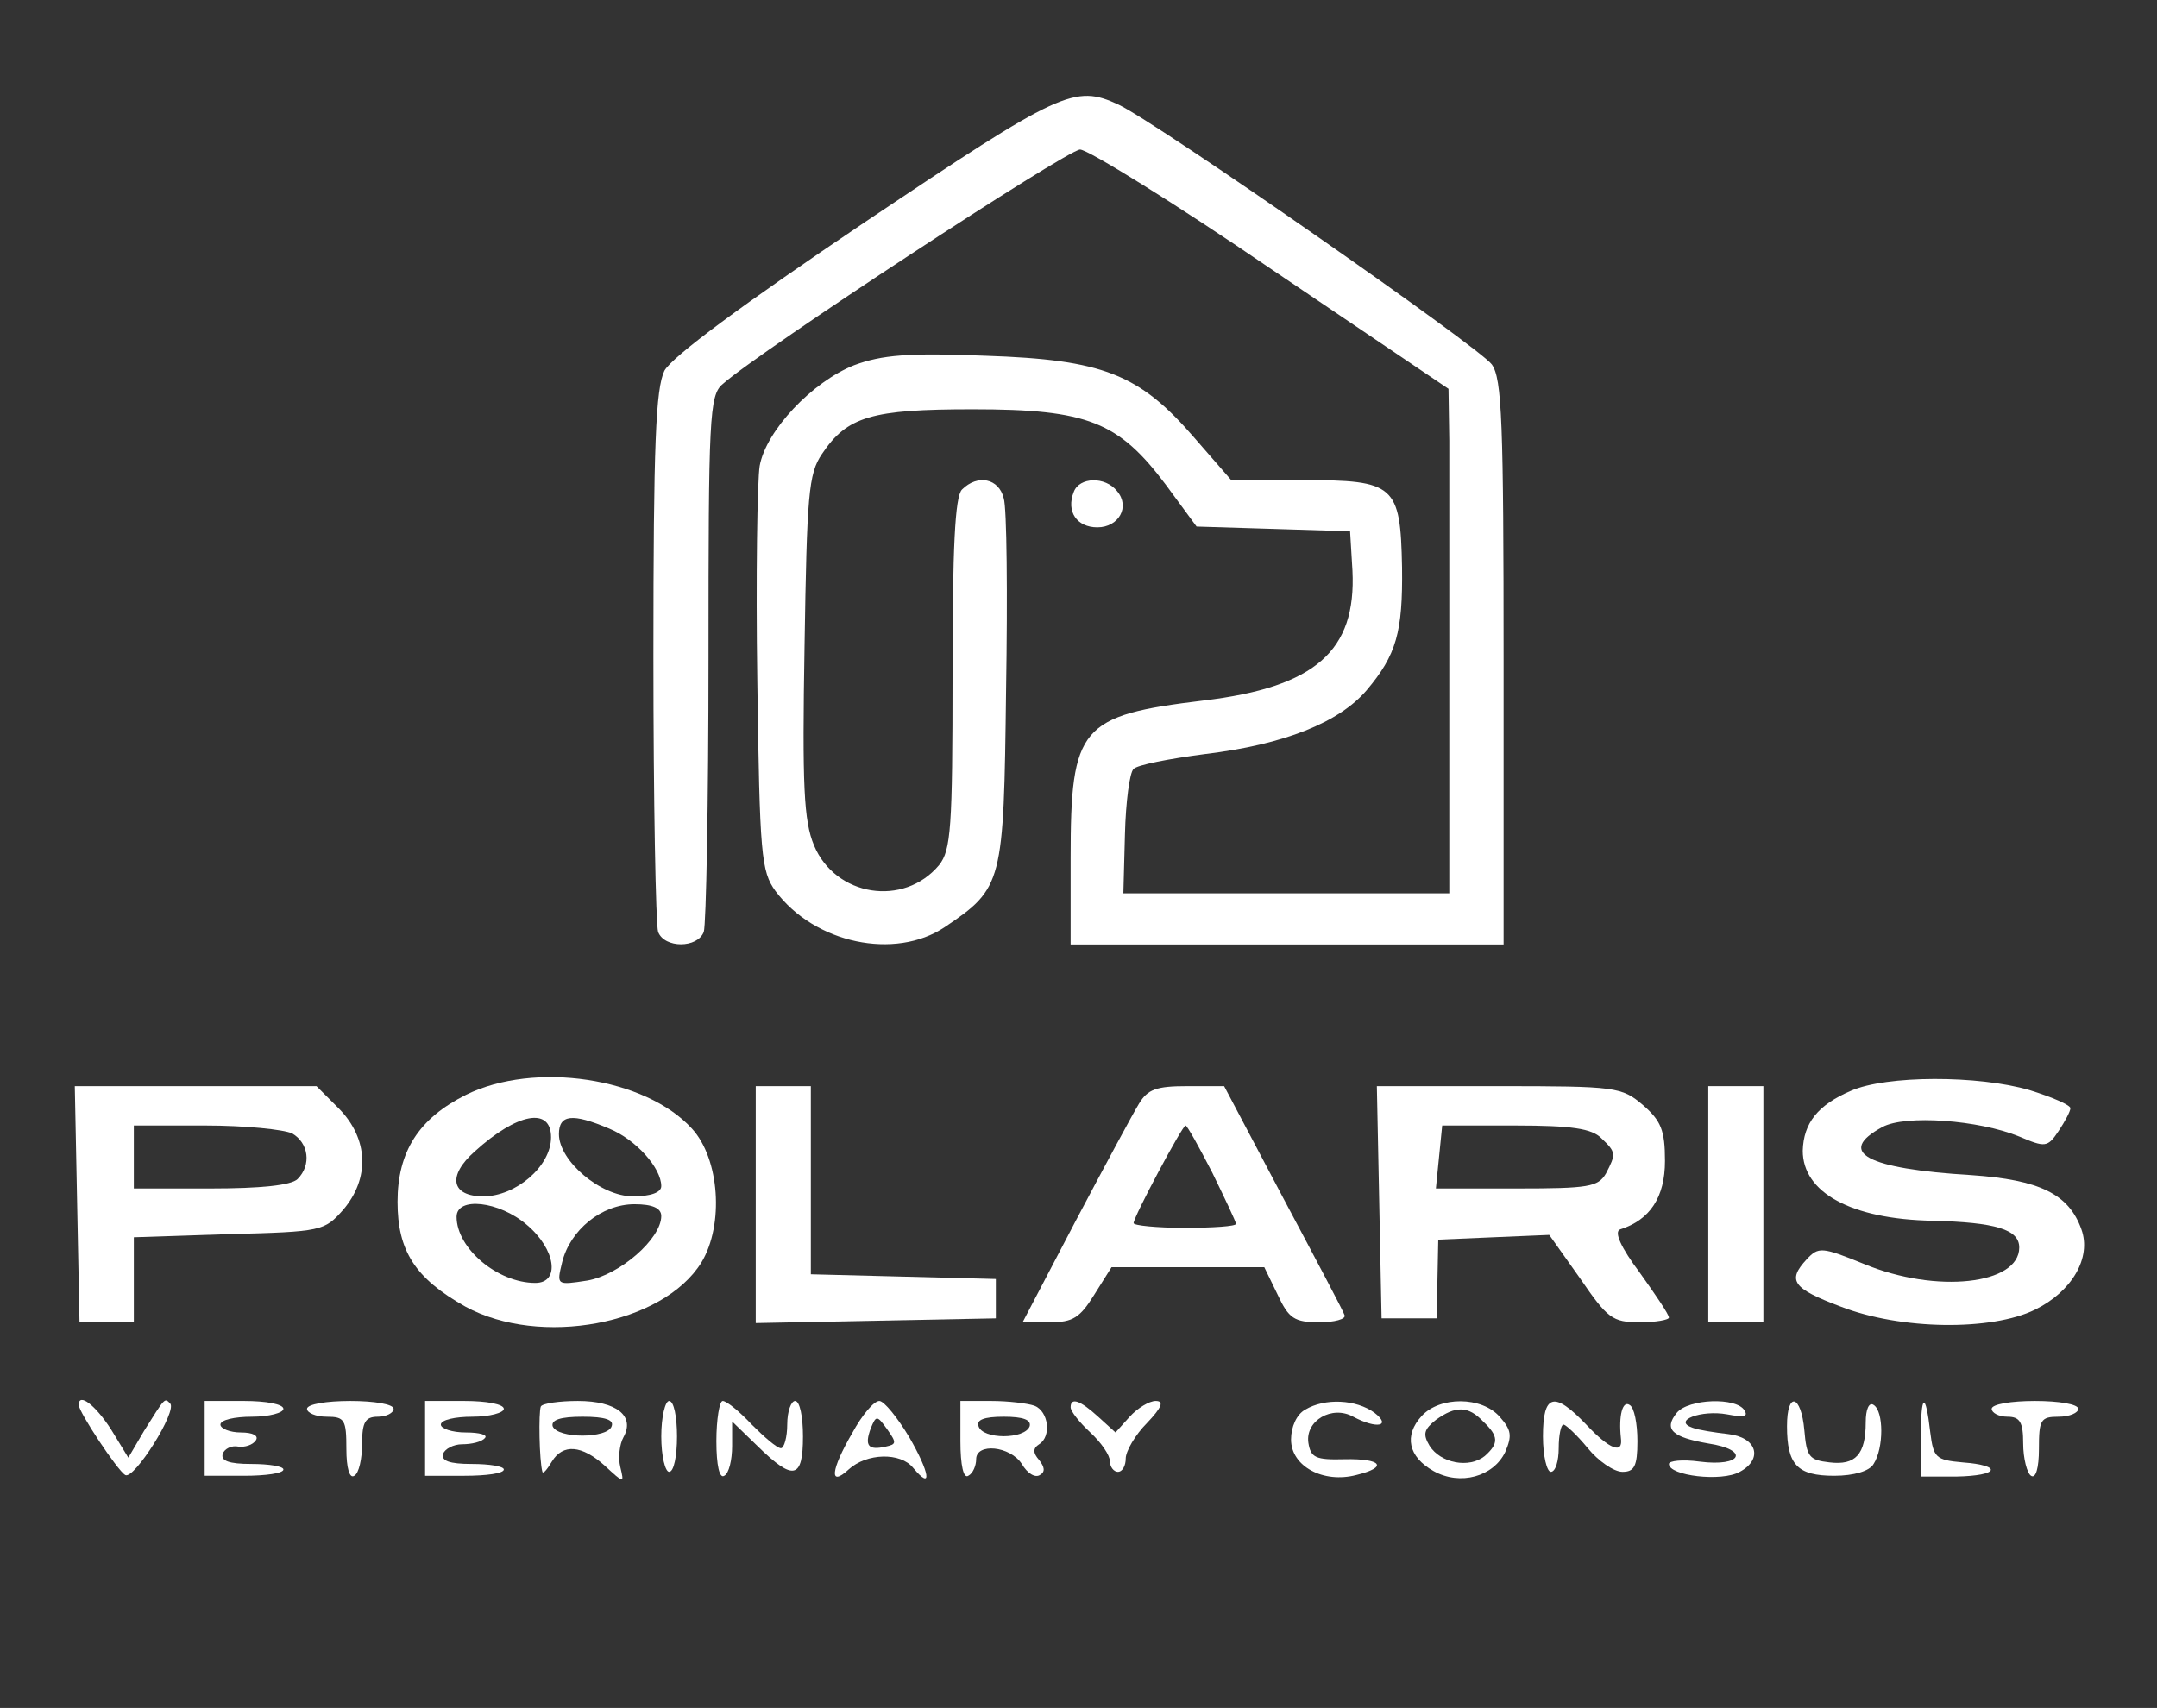 <?xml version="1.0" standalone="no"?>
<!DOCTYPE svg PUBLIC "-//W3C//DTD SVG 20010904//EN"
 "http://www.w3.org/TR/2001/REC-SVG-20010904/DTD/svg10.dtd">
<svg version="1.0" xmlns="http://www.w3.org/2000/svg"
 width="274pt" height="217pt" viewBox="0 0 274 217"
 preserveAspectRatio="xMidYMid meet">

<rect x="0" y="0" width="274" height="217" fill="#333333" stroke="none"/>

<g transform="translate(0,217) scale(0.1,-0.1)"
fill="#ffffff" stroke="none">
<path d="M1099 1888 c-156 -105 -245 -171 -255 -189 -11 -23 -14 -92 -14 -363
0 -184 3 -341 6 -350 8 -21 50 -21 58 0 3 9 6 165 6 348 0 305 1 334 18 348
47 42 438 298 454 298 10 0 120 -68 243 -152 l225 -152 1 -66 c0 -36 0 -180 0
-320 l0 -255 -207 0 -207 0 2 75 c1 41 6 79 11 83 4 5 45 13 91 19 100 12 170
40 205 81 38 45 46 74 45 156 -2 105 -9 111 -126 111 l-91 0 -47 54 c-70 81
-116 99 -265 104 -98 4 -132 1 -167 -12 -53 -21 -112 -83 -120 -128 -3 -18 -5
-141 -3 -273 3 -222 5 -242 23 -267 50 -67 152 -88 215 -46 74 50 75 55 78
301 2 122 1 232 -3 244 -6 25 -33 31 -53 11 -9 -9 -12 -75 -12 -234 0 -196 -2
-224 -17 -243 -45 -54 -132 -40 -159 25 -13 31 -15 76 -12 253 3 192 5 219 22
244 32 48 63 57 192 57 146 0 185 -16 245 -96 l39 -53 98 -3 97 -3 3 -50 c5
-102 -47 -148 -189 -165 -157 -19 -169 -33 -169 -200 l0 -110 275 0 275 0 0
358 c0 305 -2 361 -15 379 -16 22 -425 307 -474 330 -56 26 -73 18 -322 -149z"/>
<path d="M1364 1545 c-10 -25 4 -45 30 -45 27 0 42 26 25 46 -15 19 -48 18
-55 -1z"/>
<path d="M592 779 c-60 -30 -87 -72 -87 -136 0 -62 22 -97 86 -133 95 -52 251
-23 300 56 29 48 23 132 -12 170 -59 65 -200 86 -287 43z m108 -54 c0 -37 -45
-75 -86 -75 -41 0 -46 26 -11 57 54 49 97 57 97 18z m74 11 c34 -14 66 -50 66
-73 0 -8 -13 -13 -36 -13 -41 0 -94 45 -94 79 0 25 17 27 64 7z m-105 -122
c37 -31 43 -74 11 -74 -48 0 -100 44 -100 84 0 26 54 20 89 -10z m171 11 c0
-29 -53 -75 -94 -82 -39 -6 -39 -6 -32 23 10 41 50 74 92 74 23 0 34 -5 34
-15z"/>
<path d="M2351 784 c-42 -18 -60 -41 -61 -76 0 -53 61 -87 165 -89 80 -2 110
-11 110 -34 0 -47 -105 -59 -197 -21 -54 22 -58 22 -73 6 -25 -27 -18 -37 43
-60 77 -30 192 -31 247 -4 47 23 72 66 59 102 -16 45 -53 63 -140 69 -133 8
-172 29 -113 61 29 16 123 9 174 -12 33 -14 36 -14 50 7 8 12 15 25 15 29 0 4
-23 14 -52 23 -65 19 -182 19 -227 -1z"/>
<path d="M98 640 l3 -150 35 0 34 0 0 54 0 54 121 4 c118 3 121 4 145 31 34
40 32 90 -5 128 l-29 29 -154 0 -153 0 3 -150z m273 90 c21 -12 25 -40 7 -58
-8 -8 -47 -12 -110 -12 l-98 0 0 40 0 40 91 0 c50 0 99 -5 110 -10z"/>
<path d="M960 640 l0 -151 153 3 152 3 0 25 0 25 -117 3 -118 3 0 119 0 120
-35 0 -35 0 0 -150z"/>
<path d="M1447 768 c-8 -13 -44 -80 -81 -150 l-67 -128 35 0 c29 0 38 6 56 35
l22 35 97 0 97 0 17 -35 c14 -30 21 -35 53 -35 19 0 34 4 32 9 -1 4 -37 72
-78 149 l-75 142 -47 0 c-39 0 -50 -4 -61 -22z m93 -88 c16 -33 30 -62 30 -65
0 -3 -29 -5 -65 -5 -36 0 -65 3 -65 6 0 8 62 124 66 124 2 0 17 -27 34 -60z"/>
<path d="M1752 643 l3 -148 35 0 35 0 1 50 1 50 70 3 71 3 39 -55 c35 -51 41
-56 76 -56 20 0 37 3 37 6 0 4 -17 29 -37 57 -24 32 -33 52 -25 55 38 12 57
41 57 87 0 39 -5 51 -28 71 -27 23 -34 24 -183 24 l-155 0 3 -147z m282 81
c19 -18 19 -20 6 -45 -10 -17 -22 -19 -113 -19 l-103 0 4 40 4 40 93 0 c72 0
97 -4 109 -16z"/>
<path d="M2170 640 l0 -150 35 0 35 0 0 150 0 150 -35 0 -35 0 0 -150z"/>
<path d="M100 385 c0 -9 49 -83 59 -89 11 -7 67 82 57 91 -7 7 -6 8 -33 -35
l-20 -34 -22 36 c-20 31 -41 47 -41 31z"/>
<path d="M260 342 l0 -47 50 0 c27 0 50 3 50 8 0 4 -18 7 -41 7 -28 0 -39 4
-36 13 2 6 11 11 20 9 8 -1 18 2 22 8 4 6 -4 10 -19 10 -14 0 -26 5 -26 10 0
6 18 10 40 10 22 0 40 5 40 10 0 6 -22 10 -50 10 l-50 0 0 -48z"/>
<path d="M390 380 c0 -5 11 -10 25 -10 23 0 25 -4 25 -41 0 -24 4 -38 10 -34
6 3 10 22 10 41 0 27 4 34 20 34 11 0 20 5 20 10 0 6 -25 10 -55 10 -30 0 -55
-4 -55 -10z"/>
<path d="M540 343 l0 -48 50 0 c28 0 50 3 50 8 0 4 -18 7 -41 7 -28 0 -39 4
-36 13 2 6 13 12 24 12 12 0 25 3 29 8 4 4 -7 7 -24 7 -18 0 -32 5 -32 10 0 6
18 10 40 10 22 0 40 5 40 10 0 6 -22 10 -50 10 l-50 0 0 -47z"/>
<path d="M687 383 c-3 -7 -2 -69 2 -83 1 -3 6 3 12 13 14 23 38 21 67 -5 25
-23 25 -23 20 -2 -3 12 -1 29 4 38 15 27 -9 46 -58 46 -23 0 -45 -3 -47 -7z
m90 -25 c-5 -16 -69 -16 -75 0 -2 8 10 12 38 12 29 0 40 -4 37 -12z"/>
<path d="M840 345 c0 -25 5 -45 10 -45 6 0 10 20 10 45 0 25 -4 45 -10 45 -5
0 -10 -20 -10 -45z"/>
<path d="M910 339 c0 -31 4 -48 10 -44 6 3 10 20 10 38 l0 31 33 -32 c45 -44
57 -41 57 13 0 25 -4 45 -10 45 -5 0 -10 -13 -10 -30 0 -16 -4 -30 -8 -30 -5
0 -21 14 -37 30 -16 17 -32 30 -37 30 -4 0 -8 -23 -8 -51z"/>
<path d="M1083 350 c-28 -48 -30 -70 -5 -47 23 21 66 22 82 2 25 -30 21 -6 -5
39 -15 25 -32 46 -38 46 -7 0 -22 -18 -34 -40z m42 -18 c-22 -5 -27 1 -19 23
7 17 8 17 21 -1 12 -17 12 -19 -2 -22z"/>
<path d="M1220 339 c0 -31 4 -48 10 -44 6 3 10 13 10 21 0 21 43 17 58 -6 7
-12 17 -18 23 -14 7 4 6 10 -1 19 -8 9 -8 15 0 20 16 10 12 42 -6 49 -9 3 -33
6 -55 6 l-39 0 0 -51z m88 19 c-6 -17 -60 -17 -65 0 -3 8 7 12 32 12 25 0 35
-4 33 -12z"/>
<path d="M1360 382 c0 -5 11 -19 25 -32 14 -13 25 -29 25 -37 0 -7 5 -13 10
-13 6 0 10 8 10 17 0 9 12 30 27 45 19 20 22 28 11 28 -8 0 -23 -9 -33 -20
l-18 -20 -22 20 c-23 21 -35 25 -35 12z"/>
<path d="M1658 379 c-11 -6 -18 -22 -18 -38 0 -34 41 -56 83 -45 41 10 32 21
-15 20 -37 -1 -43 2 -46 21 -4 28 30 48 57 33 30 -16 49 -12 27 5 -23 17 -63
19 -88 4z"/>
<path d="M1806 371 c-23 -25 -17 -52 15 -70 34 -19 76 -7 91 24 9 21 8 28 -7
45 -23 26 -76 26 -99 1z m78 -7 c20 -19 20 -28 2 -44 -20 -16 -56 -9 -70 13
-9 15 -7 21 8 33 25 18 41 18 60 -2z"/>
<path d="M1960 345 c0 -25 5 -45 10 -45 6 0 10 14 10 30 0 17 3 30 6 30 3 0
17 -13 31 -30 13 -16 33 -30 44 -30 15 0 19 7 19 39 0 22 -4 43 -10 46 -9 6
-14 -14 -11 -42 3 -21 -14 -15 -44 17 -41 43 -55 39 -55 -15z"/>
<path d="M2130 375 c-17 -21 -6 -31 40 -39 53 -8 43 -30 -11 -23 -22 3 -39 1
-39 -3 0 -15 67 -23 90 -10 30 16 22 44 -15 48 -17 2 -37 5 -45 8 -26 9 11 23
44 17 21 -4 27 -3 22 5 -10 17 -71 15 -86 -3z"/>
<path d="M2270 358 c0 -49 13 -63 60 -63 25 0 45 6 50 15 13 20 13 67 0 75 -6
4 -10 -6 -10 -22 0 -41 -13 -55 -46 -51 -26 3 -29 7 -32 41 -4 45 -22 50 -22
5z"/>
<path d="M2440 344 l0 -50 45 0 c54 1 60 14 8 18 -34 3 -37 6 -41 38 -6 53
-12 50 -12 -6z"/>
<path d="M2530 380 c0 -5 9 -10 20 -10 16 0 20 -7 20 -34 0 -19 5 -38 10 -41
6 -4 10 10 10 34 0 37 2 41 25 41 14 0 25 5 25 10 0 6 -25 10 -55 10 -30 0
-55 -4 -55 -10z"/>
</g>
</svg>
